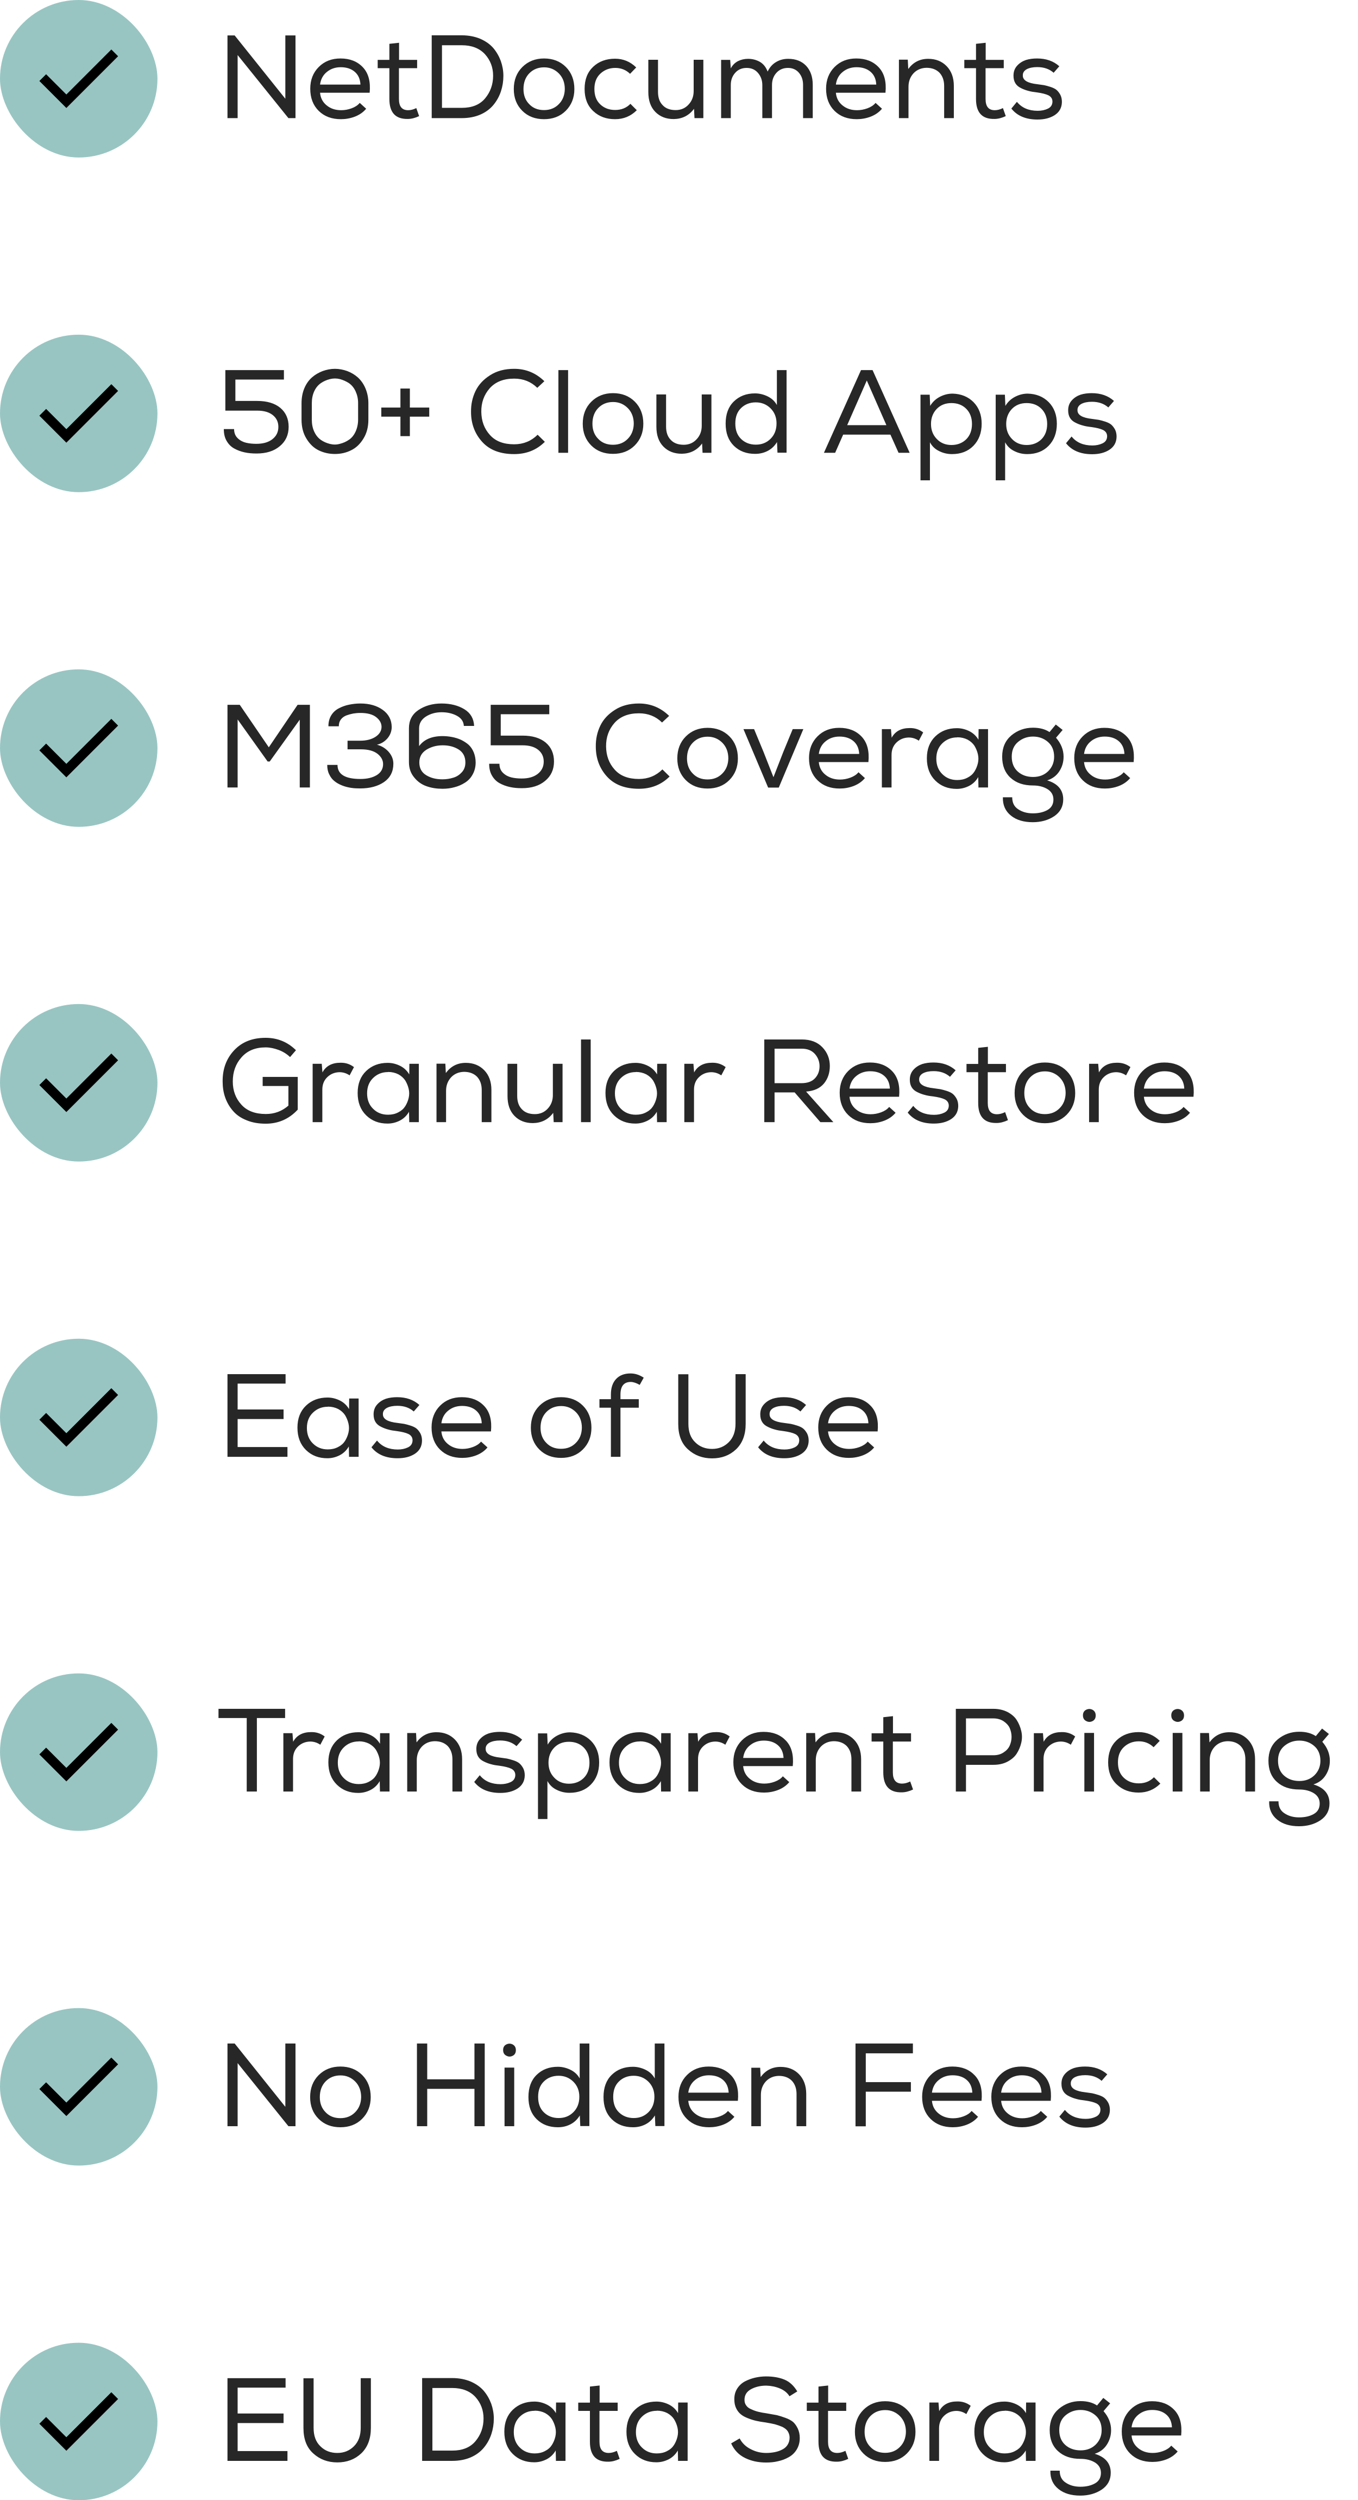 <svg width="276" height="508" viewBox="0 0 276 508" fill="none" xmlns="http://www.w3.org/2000/svg">
<rect width="32" height="32" rx="16" fill="#98C5C2"/>
<path d="M13.486 19.2L22.629 10.057L24 11.428L13.486 21.943L8 16.457L9.371 15.086L13.486 19.2Z" fill="black"/>
<path d="M46.232 7.2H47.696L57.992 20.064V7.2H60.056V24H58.616L48.296 11.184V24H46.232V7.2ZM74.432 22.104H74.408C73.832 22.8 73.064 23.328 72.152 23.688C71.216 24.048 70.256 24.216 69.296 24.216C67.424 24.216 65.936 23.664 64.784 22.536C63.632 21.408 63.056 19.896 63.056 18.024C63.056 16.248 63.632 14.76 64.784 13.608C65.936 12.456 67.4 11.88 69.2 11.88C71.12 11.88 72.632 12.48 73.76 13.68C74.888 14.88 75.344 16.584 75.128 18.84H65.048C65.144 19.92 65.6 20.784 66.416 21.432C67.208 22.08 68.192 22.392 69.344 22.392C70.04 22.392 70.736 22.272 71.456 22.008C72.176 21.744 72.728 21.384 73.112 20.904L74.432 22.104ZM73.256 17.184V17.208C73.208 16.08 72.824 15.216 72.104 14.592C71.384 13.968 70.424 13.656 69.248 13.656C68.168 13.656 67.232 13.968 66.464 14.592C65.672 15.216 65.192 16.08 65.048 17.184H73.256ZM81.105 8.688V12.168H84.777V13.848H81.081V20.112C81.081 21.648 81.705 22.392 82.953 22.392C83.481 22.392 84.033 22.248 84.609 21.96L85.185 23.592C84.369 23.976 83.601 24.168 82.881 24.168C80.385 24.216 79.137 22.872 79.137 20.112V13.848H76.761V12.168H79.137V8.904L81.105 8.688ZM87.74 7.2V7.176H93.86C95.228 7.176 96.476 7.416 97.58 7.872C98.684 8.352 99.572 8.976 100.244 9.744C100.916 10.536 101.42 11.424 101.78 12.384C102.116 13.344 102.308 14.352 102.308 15.408C102.308 16.512 102.14 17.568 101.804 18.576C101.468 19.584 100.964 20.496 100.292 21.312C99.62 22.128 98.732 22.8 97.628 23.28C96.524 23.76 95.252 24 93.86 24H87.74V7.2ZM93.86 21.912C95.924 21.912 97.508 21.288 98.588 19.992C99.668 18.696 100.22 17.16 100.22 15.384C100.22 13.704 99.668 12.24 98.564 11.016C97.46 9.816 95.876 9.192 93.86 9.192H89.828V21.912H93.86ZM104.423 18.096C104.423 16.272 104.999 14.784 106.151 13.632C107.303 12.48 108.791 11.88 110.567 11.88C112.367 11.88 113.855 12.456 115.007 13.608C116.159 14.76 116.735 16.272 116.735 18.096C116.735 19.896 116.135 21.36 114.983 22.512C113.831 23.664 112.343 24.216 110.567 24.216C108.791 24.216 107.303 23.664 106.151 22.512C104.999 21.36 104.423 19.896 104.423 18.096ZM114.791 18.096C114.791 16.8 114.383 15.744 113.591 14.928C112.775 14.112 111.791 13.68 110.591 13.68C109.367 13.68 108.359 14.088 107.567 14.904C106.775 15.72 106.391 16.8 106.391 18.096C106.391 19.344 106.775 20.376 107.567 21.168C108.335 21.984 109.343 22.368 110.567 22.368C111.767 22.368 112.775 21.984 113.567 21.168C114.359 20.376 114.767 19.344 114.791 18.096ZM129.446 22.416L129.422 22.392C128.198 23.616 126.734 24.216 125.006 24.216C123.23 24.216 121.766 23.688 120.59 22.584C119.39 21.48 118.814 19.992 118.814 18.072C118.814 16.152 119.39 14.664 120.566 13.56C121.718 12.48 123.206 11.928 125.006 11.928C126.662 11.928 128.102 12.528 129.302 13.704L128.054 15C127.238 14.208 126.23 13.8 125.054 13.8C123.83 13.8 122.822 14.208 122.006 14.976C121.19 15.744 120.806 16.776 120.806 18.072C120.806 19.416 121.19 20.448 122.006 21.216C122.822 21.984 123.83 22.344 125.03 22.344C126.278 22.344 127.31 21.936 128.126 21.096L129.446 22.416ZM141.125 24H141.149L141.053 22.104C140.045 23.472 138.653 24.168 136.925 24.192C135.389 24.192 134.141 23.712 133.181 22.728C132.221 21.744 131.765 20.4 131.765 18.696V12.144H133.733V18.672C133.733 19.824 134.045 20.736 134.693 21.384C135.317 22.056 136.205 22.368 137.333 22.368C138.389 22.368 139.277 21.984 139.949 21.24C140.621 20.52 140.981 19.608 140.981 18.504V12.144H142.949V24H141.125ZM146.558 12.144L146.582 12.168H148.406L148.526 13.896C148.862 13.248 149.342 12.768 149.966 12.432C150.59 12.12 151.286 11.952 152.03 11.952C152.918 11.952 153.734 12.168 154.454 12.576C155.174 13.008 155.678 13.656 156.014 14.544C156.422 13.68 156.998 13.032 157.742 12.6C158.462 12.168 159.278 11.952 160.19 11.952C161.726 11.952 162.95 12.432 163.838 13.368C164.726 14.328 165.182 15.6 165.182 17.232V24H163.214V17.232C163.214 16.248 162.926 15.432 162.374 14.784C161.822 14.136 161.078 13.8 160.142 13.8C159.182 13.8 158.39 14.136 157.79 14.808C157.19 15.48 156.902 16.296 156.902 17.28V24H154.934V17.28C154.934 16.296 154.622 15.48 154.046 14.808C153.47 14.136 152.702 13.8 151.742 13.8C150.782 13.8 149.99 14.136 149.414 14.808C148.814 15.48 148.526 16.296 148.526 17.28V24H146.558V12.144ZM179.268 22.104H179.244C178.668 22.8 177.9 23.328 176.988 23.688C176.052 24.048 175.092 24.216 174.132 24.216C172.26 24.216 170.772 23.664 169.62 22.536C168.468 21.408 167.892 19.896 167.892 18.024C167.892 16.248 168.468 14.76 169.62 13.608C170.772 12.456 172.236 11.88 174.036 11.88C175.956 11.88 177.468 12.48 178.596 13.68C179.724 14.88 180.18 16.584 179.964 18.84H169.884C169.98 19.92 170.436 20.784 171.252 21.432C172.044 22.08 173.028 22.392 174.18 22.392C174.876 22.392 175.572 22.272 176.292 22.008C177.012 21.744 177.564 21.384 177.948 20.904L179.268 22.104ZM178.092 17.184V17.208C178.044 16.08 177.66 15.216 176.94 14.592C176.22 13.968 175.26 13.656 174.084 13.656C173.004 13.656 172.068 13.968 171.3 14.592C170.508 15.216 170.028 16.08 169.884 17.184H178.092ZM182.698 12.144V12.12H184.498L184.594 14.016C185.602 12.648 186.946 11.952 188.65 11.952C190.186 11.952 191.434 12.456 192.394 13.44C193.354 14.424 193.858 15.768 193.858 17.448V24H191.89V17.472C191.89 16.32 191.554 15.432 190.93 14.76C190.282 14.112 189.394 13.776 188.29 13.776C187.21 13.8 186.322 14.184 185.65 14.904C184.978 15.648 184.642 16.56 184.642 17.64V24H182.698V12.144ZM200.331 8.688V12.168H204.003V13.848H200.307V20.112C200.307 21.648 200.931 22.392 202.179 22.392C202.707 22.392 203.259 22.248 203.835 21.96L204.411 23.592C203.595 23.976 202.827 24.168 202.107 24.168C199.611 24.216 198.363 22.872 198.363 20.112V13.848H195.987V12.168H198.363V8.904L200.331 8.688ZM214.166 14.76L214.142 14.784C213.278 14.016 212.174 13.632 210.806 13.632C209.942 13.632 209.222 13.776 208.67 14.064C208.118 14.376 207.854 14.808 207.878 15.36C207.878 16.32 208.862 16.896 210.83 17.112C211.382 17.184 211.838 17.256 212.198 17.304C212.558 17.376 212.99 17.496 213.518 17.664C214.022 17.832 214.43 18.024 214.718 18.264C215.006 18.504 215.27 18.84 215.51 19.272C215.726 19.704 215.822 20.184 215.822 20.736C215.798 21.888 215.318 22.752 214.382 23.376C213.422 24 212.246 24.288 210.854 24.288C208.502 24.288 206.726 23.544 205.55 22.056L206.678 20.688C207.662 21.912 209.078 22.512 210.902 22.512C211.67 22.512 212.366 22.368 212.966 22.08C213.566 21.792 213.878 21.336 213.902 20.664C213.902 20.088 213.638 19.656 213.086 19.368C212.534 19.104 211.742 18.912 210.71 18.768C210.038 18.696 209.462 18.6 208.982 18.456C208.502 18.336 207.998 18.144 207.518 17.904C207.014 17.664 206.63 17.352 206.366 16.92C206.102 16.488 205.982 15.984 205.982 15.36C205.982 14.568 206.222 13.896 206.726 13.344C207.206 12.816 207.806 12.432 208.502 12.192C209.198 11.976 209.966 11.88 210.782 11.88C212.606 11.88 214.118 12.408 215.294 13.464L214.166 14.76Z" fill="#272727"/>
<rect y="68" width="32" height="32" rx="16" fill="#98C5C2"/>
<path d="M13.486 87.2L22.629 78.057L24 79.428L13.486 89.943L8 84.457L9.371 83.086L13.486 87.2Z" fill="black"/>
<path d="M52.28 81.464C54.296 81.464 55.856 81.944 56.984 82.88C58.088 83.816 58.664 85.088 58.664 86.72C58.664 88.352 58.064 89.672 56.864 90.656C55.664 91.664 54.104 92.144 52.136 92.144C51.248 92.144 50.432 92.072 49.688 91.904C48.92 91.736 48.224 91.472 47.576 91.112C46.928 90.752 46.424 90.224 46.04 89.552C45.656 88.88 45.488 88.088 45.488 87.176H47.576C47.576 87.944 47.816 88.568 48.32 89.048C48.824 89.528 49.4 89.816 50.024 89.96C50.648 90.104 51.32 90.176 52.088 90.176C53.432 90.176 54.512 89.888 55.328 89.264C56.144 88.64 56.576 87.8 56.576 86.744C56.576 85.736 56.192 84.944 55.448 84.344C54.704 83.744 53.648 83.432 52.28 83.432H45.8V75.2H57.704V77.12H47.84V81.464H52.28ZM61.285 81.92C61.285 80.816 61.477 79.784 61.861 78.872C62.245 77.96 62.773 77.24 63.397 76.688C64.021 76.136 64.765 75.704 65.581 75.392C66.397 75.104 67.213 74.936 68.077 74.936C68.917 74.936 69.757 75.104 70.573 75.392C71.389 75.704 72.109 76.136 72.733 76.688C73.357 77.264 73.885 77.984 74.269 78.896C74.653 79.808 74.869 80.816 74.869 81.92V85.28C74.869 86.768 74.533 88.04 73.861 89.12C73.189 90.224 72.349 91.016 71.341 91.496C70.333 92 69.229 92.24 68.077 92.24C66.901 92.24 65.821 92 64.813 91.52C63.805 91.04 62.965 90.248 62.293 89.144C61.621 88.064 61.285 86.768 61.285 85.28V81.92ZM63.373 85.28C63.373 86.192 63.541 87.008 63.877 87.728C64.213 88.448 64.669 89 65.221 89.384C65.773 89.768 66.397 90.032 67.069 90.2C67.741 90.368 68.413 90.368 69.085 90.176C69.757 90.008 70.357 89.744 70.909 89.36C71.461 89 71.917 88.448 72.253 87.728C72.589 87.008 72.781 86.168 72.781 85.256V81.896C72.781 80.984 72.589 80.192 72.253 79.472C71.917 78.752 71.461 78.224 70.909 77.84C70.357 77.48 69.757 77.216 69.085 77.024C68.413 76.856 67.741 76.856 67.069 77.024C66.397 77.192 65.773 77.456 65.221 77.84C64.669 78.224 64.213 78.752 63.877 79.472C63.541 80.192 63.373 81.008 63.373 81.92V85.28ZM77.495 82.808H81.383V78.944H83.303V82.808H87.239V84.656H83.303V88.616H81.383V84.656H77.495V82.808ZM110.732 89.768C109.052 91.448 106.964 92.264 104.492 92.264C101.684 92.264 99.524 91.448 98.012 89.792C96.5 88.136 95.732 86.096 95.732 83.696C95.708 82.16 96.02 80.744 96.644 79.448C97.268 78.152 98.252 77.096 99.62 76.232C100.964 75.368 102.596 74.936 104.492 74.936C106.868 74.936 108.908 75.776 110.636 77.456L109.196 78.8C107.924 77.552 106.364 76.928 104.492 76.928C102.332 76.928 100.676 77.6 99.524 78.896C98.372 80.216 97.796 81.8 97.82 83.672C97.844 85.544 98.42 87.104 99.572 88.376C100.7 89.648 102.332 90.272 104.492 90.272C106.364 90.272 107.972 89.624 109.268 88.328L110.732 89.768ZM115.459 75.2V92H113.491V75.2H115.459ZM118.438 86.096C118.438 84.272 119.014 82.784 120.166 81.632C121.318 80.48 122.806 79.88 124.582 79.88C126.382 79.88 127.87 80.456 129.022 81.608C130.174 82.76 130.75 84.272 130.75 86.096C130.75 87.896 130.15 89.36 128.998 90.512C127.846 91.664 126.358 92.216 124.582 92.216C122.806 92.216 121.318 91.664 120.166 90.512C119.014 89.36 118.438 87.896 118.438 86.096ZM128.806 86.096C128.806 84.8 128.398 83.744 127.606 82.928C126.79 82.112 125.806 81.68 124.606 81.68C123.382 81.68 122.374 82.088 121.582 82.904C120.79 83.72 120.406 84.8 120.406 86.096C120.406 87.344 120.79 88.376 121.582 89.168C122.35 89.984 123.358 90.368 124.582 90.368C125.782 90.368 126.79 89.984 127.582 89.168C128.374 88.376 128.782 87.344 128.806 86.096ZM142.765 92H142.789L142.693 90.104C141.685 91.472 140.293 92.168 138.565 92.192C137.029 92.192 135.781 91.712 134.821 90.728C133.861 89.744 133.405 88.4 133.405 86.696V80.144H135.373V86.672C135.373 87.824 135.685 88.736 136.333 89.384C136.957 90.056 137.845 90.368 138.973 90.368C140.029 90.368 140.917 89.984 141.589 89.24C142.261 88.52 142.621 87.608 142.621 86.504V80.144H144.589V92H142.765ZM159.838 75.2L159.862 75.176V91.976H158.014L157.918 89.816C157.438 90.608 156.814 91.208 156.022 91.616C155.23 92.024 154.39 92.216 153.478 92.216C151.726 92.216 150.286 91.688 149.158 90.584C148.03 89.48 147.478 87.992 147.478 86.072C147.478 84.152 148.03 82.64 149.158 81.56C150.262 80.48 151.702 79.928 153.454 79.928C154.342 79.928 155.206 80.144 156.046 80.552C156.862 80.96 157.486 81.536 157.894 82.304V75.2H159.838ZM153.598 81.752H153.622C152.422 81.752 151.414 82.136 150.622 82.904C149.83 83.672 149.446 84.704 149.446 86.048C149.446 87.392 149.83 88.424 150.622 89.192C151.414 89.96 152.422 90.344 153.622 90.344C154.822 90.344 155.806 89.96 156.622 89.144C157.414 88.352 157.822 87.32 157.822 86.024C157.822 84.776 157.414 83.768 156.598 82.952C155.782 82.16 154.798 81.752 153.598 81.752ZM174.991 75.2H177.343L184.879 92H182.623L180.967 88.304H171.367L169.735 92H167.455L174.991 75.2ZM180.151 86.384L176.167 77.312L172.183 86.384H180.151ZM187.081 97.592V80.192H188.953L189.049 82.472C189.505 81.704 190.153 81.08 190.969 80.648C191.785 80.216 192.649 79.976 193.609 79.976C195.337 80.024 196.753 80.6 197.857 81.704C198.961 82.832 199.513 84.296 199.513 86.096C199.513 87.968 198.937 89.456 197.833 90.584C196.729 91.712 195.265 92.264 193.489 92.264C192.577 92.264 191.713 92.072 190.897 91.664C190.081 91.28 189.433 90.68 189.001 89.864V97.592H187.081ZM193.369 90.416C194.569 90.416 195.577 90.032 196.369 89.264C197.137 88.496 197.545 87.464 197.545 86.144C197.545 84.848 197.137 83.816 196.369 83.048C195.601 82.28 194.593 81.896 193.369 81.896C192.121 81.896 191.137 82.304 190.369 83.096C189.601 83.912 189.217 84.92 189.217 86.144C189.217 87.368 189.601 88.376 190.393 89.192C191.161 90.008 192.169 90.416 193.369 90.416ZM202.363 97.592V80.192H204.235L204.331 82.472C204.787 81.704 205.435 81.08 206.251 80.648C207.067 80.216 207.931 79.976 208.891 79.976C210.619 80.024 212.035 80.6 213.139 81.704C214.243 82.832 214.795 84.296 214.795 86.096C214.795 87.968 214.219 89.456 213.115 90.584C212.011 91.712 210.547 92.264 208.771 92.264C207.859 92.264 206.995 92.072 206.179 91.664C205.363 91.28 204.715 90.68 204.283 89.864V97.592H202.363ZM208.651 90.416C209.851 90.416 210.859 90.032 211.651 89.264C212.419 88.496 212.827 87.464 212.827 86.144C212.827 84.848 212.419 83.816 211.651 83.048C210.883 82.28 209.875 81.896 208.651 81.896C207.403 81.896 206.419 82.304 205.651 83.096C204.883 83.912 204.499 84.92 204.499 86.144C204.499 87.368 204.883 88.376 205.675 89.192C206.443 90.008 207.451 90.416 208.651 90.416ZM225.276 82.76L225.252 82.784C224.388 82.016 223.284 81.632 221.916 81.632C221.052 81.632 220.332 81.776 219.78 82.064C219.228 82.376 218.964 82.808 218.988 83.36C218.988 84.32 219.972 84.896 221.94 85.112C222.492 85.184 222.948 85.256 223.308 85.304C223.668 85.376 224.1 85.496 224.628 85.664C225.132 85.832 225.54 86.024 225.828 86.264C226.116 86.504 226.38 86.84 226.62 87.272C226.836 87.704 226.932 88.184 226.932 88.736C226.908 89.888 226.428 90.752 225.492 91.376C224.532 92 223.356 92.288 221.964 92.288C219.612 92.288 217.836 91.544 216.66 90.056L217.788 88.688C218.772 89.912 220.188 90.512 222.012 90.512C222.78 90.512 223.476 90.368 224.076 90.08C224.676 89.792 224.988 89.336 225.012 88.664C225.012 88.088 224.748 87.656 224.196 87.368C223.644 87.104 222.852 86.912 221.82 86.768C221.148 86.696 220.572 86.6 220.092 86.456C219.612 86.336 219.108 86.144 218.628 85.904C218.124 85.664 217.74 85.352 217.476 84.92C217.212 84.488 217.092 83.984 217.092 83.36C217.092 82.568 217.332 81.896 217.836 81.344C218.316 80.816 218.916 80.432 219.612 80.192C220.308 79.976 221.076 79.88 221.892 79.88C223.716 79.88 225.228 80.408 226.404 81.464L225.276 82.76Z" fill="#272727"/>
<rect y="136" width="32" height="32" rx="16" fill="#98C5C2"/>
<path d="M13.486 155.2L22.629 146.057L24 147.429L13.486 157.943L8 152.457L9.371 151.086L13.486 155.2Z" fill="black"/>
<path d="M60.92 146.224L54.824 154.72H54.392L48.296 146.176V160H46.232V143.2H48.728L54.632 151.84L60.488 143.2H62.984V160H60.92V146.224ZM66.795 147.568L66.747 147.544C66.747 146.704 66.939 145.96 67.323 145.336C67.707 144.712 68.235 144.232 68.907 143.896C69.555 143.56 70.227 143.32 70.947 143.176C71.667 143.032 72.411 142.936 73.227 142.936C75.075 142.936 76.587 143.368 77.787 144.232C78.987 145.096 79.587 146.248 79.611 147.688C79.611 148.552 79.323 149.32 78.771 149.992C78.195 150.664 77.475 151.12 76.611 151.312C77.547 151.552 78.339 152.032 78.987 152.752C79.611 153.472 79.947 154.264 79.947 155.176C79.947 156.784 79.299 158.032 78.051 158.896C76.779 159.76 75.171 160.192 73.203 160.192C72.555 160.192 71.931 160.168 71.331 160.072C70.731 159.976 70.131 159.832 69.531 159.592C68.931 159.352 68.403 159.064 67.971 158.704C67.539 158.368 67.179 157.912 66.915 157.336C66.627 156.784 66.507 156.136 66.507 155.416H68.595C68.595 157.336 70.155 158.272 73.251 158.272C74.619 158.272 75.723 158.008 76.587 157.48C77.427 156.952 77.859 156.208 77.859 155.248C77.859 154.456 77.475 153.76 76.731 153.16C75.963 152.56 74.835 152.248 73.347 152.248H70.635V150.496H73.203C74.475 150.496 75.507 150.232 76.323 149.704C77.115 149.176 77.523 148.528 77.547 147.712C77.547 146.944 77.187 146.296 76.467 145.72C75.747 145.144 74.667 144.856 73.251 144.856C72.723 144.856 72.243 144.904 71.787 144.976C71.307 145.072 70.851 145.192 70.395 145.36C69.915 145.552 69.555 145.816 69.267 146.2C68.979 146.584 68.859 147.04 68.859 147.568H66.795ZM85.177 151.6C86.16 150.256 87.745 149.56 89.953 149.56C90.624 149.56 91.272 149.632 91.897 149.752C92.52 149.872 93.144 150.064 93.721 150.328C94.296 150.616 94.825 150.952 95.257 151.336C95.689 151.744 96.025 152.248 96.288 152.872C96.528 153.496 96.672 154.168 96.672 154.912C96.672 155.824 96.457 156.64 96.073 157.336C95.689 158.056 95.16 158.608 94.513 159.016C93.841 159.448 93.121 159.76 92.353 159.952C91.585 160.168 90.769 160.264 89.928 160.264C88.752 160.264 87.672 160.096 86.665 159.736C85.656 159.376 84.817 158.776 84.144 157.912C83.448 157.072 83.112 156.04 83.112 154.84V147.976C83.112 146.368 83.76 145.12 85.056 144.256C86.353 143.392 87.912 142.936 89.737 142.936C91.585 142.936 93.144 143.344 94.392 144.112C95.641 144.88 96.288 146.008 96.361 147.496H94.272C94.225 146.632 93.769 145.936 92.904 145.456C92.04 144.976 90.984 144.712 89.76 144.712C88.513 144.712 87.457 145.024 86.544 145.6C85.632 146.2 85.177 146.992 85.177 148V151.6ZM89.928 158.344C90.721 158.344 91.465 158.224 92.136 158.008C92.808 157.816 93.385 157.432 93.865 156.904C94.344 156.376 94.585 155.728 94.585 154.912C94.585 153.76 94.129 152.872 93.24 152.296C92.329 151.72 91.249 151.432 89.977 151.432C88.704 151.432 87.6 151.744 86.641 152.344C85.68 152.968 85.225 153.808 85.225 154.912C85.225 156.064 85.68 156.928 86.617 157.504C87.552 158.08 88.656 158.344 89.928 158.344ZM106.21 149.464C108.226 149.464 109.786 149.944 110.914 150.88C112.018 151.816 112.594 153.088 112.594 154.72C112.594 156.352 111.994 157.672 110.794 158.656C109.594 159.664 108.034 160.144 106.066 160.144C105.178 160.144 104.362 160.072 103.618 159.904C102.85 159.736 102.154 159.472 101.506 159.112C100.858 158.752 100.354 158.224 99.97 157.552C99.586 156.88 99.418 156.088 99.418 155.176H101.506C101.506 155.944 101.746 156.568 102.25 157.048C102.754 157.528 103.33 157.816 103.954 157.96C104.578 158.104 105.25 158.176 106.018 158.176C107.362 158.176 108.442 157.888 109.258 157.264C110.074 156.64 110.506 155.8 110.506 154.744C110.506 153.736 110.122 152.944 109.378 152.344C108.634 151.744 107.578 151.432 106.21 151.432H99.73V143.2H111.634V145.12H101.77V149.464H106.21ZM136.091 157.768C134.411 159.448 132.323 160.264 129.851 160.264C127.043 160.264 124.883 159.448 123.371 157.792C121.859 156.136 121.091 154.096 121.091 151.696C121.067 150.16 121.379 148.744 122.003 147.448C122.627 146.152 123.611 145.096 124.979 144.232C126.323 143.368 127.955 142.936 129.851 142.936C132.227 142.936 134.267 143.776 135.995 145.456L134.555 146.8C133.283 145.552 131.723 144.928 129.851 144.928C127.691 144.928 126.035 145.6 124.883 146.896C123.731 148.216 123.155 149.8 123.179 151.672C123.203 153.544 123.779 155.104 124.931 156.376C126.059 157.648 127.691 158.272 129.851 158.272C131.723 158.272 133.331 157.624 134.627 156.328L136.091 157.768ZM137.657 154.096C137.657 152.272 138.233 150.784 139.385 149.632C140.537 148.48 142.025 147.88 143.801 147.88C145.601 147.88 147.089 148.456 148.241 149.608C149.393 150.76 149.969 152.272 149.969 154.096C149.969 155.896 149.369 157.36 148.217 158.512C147.065 159.664 145.577 160.216 143.801 160.216C142.025 160.216 140.537 159.664 139.385 158.512C138.233 157.36 137.657 155.896 137.657 154.096ZM148.025 154.096C148.025 152.8 147.617 151.744 146.825 150.928C146.009 150.112 145.025 149.68 143.825 149.68C142.601 149.68 141.593 150.088 140.801 150.904C140.009 151.72 139.625 152.8 139.625 154.096C139.625 155.344 140.009 156.376 140.801 157.168C141.569 157.984 142.577 158.368 143.801 158.368C145.001 158.368 146.009 157.984 146.801 157.168C147.593 156.376 148.001 155.344 148.025 154.096ZM151.101 148.144H153.261L155.181 152.776L157.197 157.912L159.189 152.8L161.109 148.144H163.269L158.277 160.024H156.117L151.101 148.144ZM175.799 158.104H175.775C175.199 158.8 174.431 159.328 173.519 159.688C172.583 160.048 171.623 160.216 170.663 160.216C168.791 160.216 167.303 159.664 166.151 158.536C164.999 157.408 164.423 155.896 164.423 154.024C164.423 152.248 164.999 150.76 166.151 149.608C167.303 148.456 168.767 147.88 170.567 147.88C172.487 147.88 173.999 148.48 175.127 149.68C176.255 150.88 176.711 152.584 176.495 154.84H166.415C166.511 155.92 166.967 156.784 167.783 157.432C168.575 158.08 169.559 158.392 170.711 158.392C171.407 158.392 172.103 158.272 172.823 158.008C173.543 157.744 174.095 157.384 174.479 156.904L175.799 158.104ZM174.623 153.184V153.208C174.575 152.08 174.191 151.216 173.471 150.592C172.751 149.968 171.791 149.656 170.615 149.656C169.535 149.656 168.599 149.968 167.831 150.592C167.039 151.216 166.559 152.08 166.415 153.184H174.623ZM181.054 148.144L181.078 148.12L181.222 149.896C181.918 148.6 183.142 147.928 184.87 147.928C185.902 147.904 186.814 148.192 187.63 148.816L186.742 150.496C186.118 150.064 185.422 149.848 184.678 149.848C183.694 149.872 182.878 150.208 182.206 150.856C181.534 151.504 181.198 152.344 181.198 153.4V160H179.23V148.144H181.054ZM198.912 160L198.864 160.048L198.816 157.888C198.36 158.68 197.736 159.28 196.944 159.688C196.128 160.096 195.312 160.288 194.448 160.288C192.696 160.288 191.256 159.736 190.104 158.608C188.952 157.48 188.376 155.968 188.376 154.072C188.376 152.2 188.952 150.712 190.104 149.608C191.256 148.504 192.72 147.952 194.472 147.952C195.384 147.952 196.224 148.168 197.04 148.576C197.832 148.984 198.432 149.56 198.864 150.304L198.888 148.144H200.808V160H198.912ZM194.568 149.8L194.544 149.824C193.344 149.824 192.336 150.232 191.52 151.024C190.704 151.816 190.296 152.848 190.296 154.144C190.296 155.44 190.704 156.496 191.52 157.288C192.336 158.104 193.344 158.488 194.544 158.488C195.312 158.488 196.008 158.344 196.632 158.008C197.256 157.696 197.712 157.288 198.048 156.76C198.36 156.256 198.6 155.704 198.744 155.08C198.888 154.456 198.888 153.856 198.744 153.232C198.6 152.608 198.36 152.056 198.048 151.528C197.712 151.024 197.256 150.616 196.656 150.28C196.032 149.968 195.336 149.8 194.568 149.8ZM205.722 161.992C205.722 163.072 206.106 163.888 206.922 164.416C207.738 164.968 208.722 165.256 209.922 165.256C211.074 165.256 212.058 165.04 212.874 164.584C213.69 164.128 214.098 163.408 214.098 162.448C214.098 161.536 213.69 160.84 212.898 160.336C212.106 159.856 211.122 159.592 209.946 159.592C208.05 159.592 206.538 159.088 205.386 158.032C204.234 157 203.682 155.56 203.682 153.736C203.682 151.912 204.306 150.472 205.554 149.416C206.802 148.384 208.266 147.856 209.946 147.856C211.338 147.856 212.442 148.168 213.306 148.744L214.578 147.208L215.97 148.312L214.626 149.896C215.634 151.048 216.162 152.344 216.162 153.736C216.162 154.84 215.874 155.824 215.298 156.712C214.722 157.6 213.906 158.224 212.826 158.56C214.986 159.208 216.09 160.504 216.09 162.424C216.09 163.888 215.466 165.016 214.266 165.832C213.042 166.648 211.578 167.056 209.898 167.056C208.074 167.056 206.586 166.624 205.458 165.712C204.33 164.8 203.778 163.576 203.826 161.992H205.722ZM205.626 153.736C205.626 155.056 206.058 156.064 206.874 156.784C207.69 157.504 208.722 157.864 209.97 157.864C211.218 157.864 212.226 157.48 213.042 156.688C213.834 155.896 214.242 154.912 214.242 153.76C214.242 152.464 213.81 151.456 212.97 150.736C212.13 150.016 211.122 149.656 209.946 149.656C208.794 149.656 207.786 150.016 206.922 150.736C206.058 151.456 205.626 152.44 205.626 153.736ZM229.705 158.104H229.681C229.105 158.8 228.337 159.328 227.425 159.688C226.489 160.048 225.529 160.216 224.569 160.216C222.697 160.216 221.209 159.664 220.057 158.536C218.905 157.408 218.329 155.896 218.329 154.024C218.329 152.248 218.905 150.76 220.057 149.608C221.209 148.456 222.673 147.88 224.473 147.88C226.393 147.88 227.905 148.48 229.033 149.68C230.161 150.88 230.617 152.584 230.401 154.84H220.321C220.417 155.92 220.873 156.784 221.689 157.432C222.481 158.08 223.465 158.392 224.617 158.392C225.313 158.392 226.009 158.272 226.729 158.008C227.449 157.744 228.001 157.384 228.385 156.904L229.705 158.104ZM228.529 153.184V153.208C228.481 152.08 228.097 151.216 227.377 150.592C226.657 149.968 225.697 149.656 224.521 149.656C223.441 149.656 222.505 149.968 221.737 150.592C220.945 151.216 220.465 152.08 220.321 153.184H228.529Z" fill="#272727"/>
<rect y="204" width="32" height="32" rx="16" fill="#98C5C2"/>
<path d="M13.486 223.2L22.629 214.057L24 215.429L13.486 225.943L8 220.457L9.371 219.086L13.486 223.2Z" fill="black"/>
<path d="M60.152 213.384L58.952 214.776C58.304 214.152 57.536 213.672 56.648 213.336C55.736 213 54.848 212.808 53.984 212.808C51.896 212.808 50.264 213.48 49.088 214.824C47.888 216.168 47.312 217.8 47.312 219.744C47.312 221.592 47.888 223.152 49.04 224.424C50.192 225.72 51.872 226.344 54.032 226.344C55.76 226.344 57.296 225.792 58.616 224.64V220.656H53.384V218.808H60.512V225.456C58.736 227.376 56.552 228.312 54.008 228.312C52.568 228.312 51.272 228.096 50.12 227.616C48.968 227.16 48.056 226.536 47.36 225.72C46.664 224.928 46.136 224.016 45.776 223.008C45.416 222 45.248 220.896 45.248 219.744C45.224 217.176 46.016 215.064 47.6 213.384C49.184 211.704 51.296 210.864 53.984 210.864C56.384 210.864 58.448 211.704 60.152 213.384ZM65.366 216.144L65.39 216.12L65.534 217.896C66.23 216.6 67.454 215.928 69.182 215.928C70.214 215.904 71.126 216.192 71.942 216.816L71.054 218.496C70.43 218.064 69.734 217.848 68.99 217.848C68.006 217.872 67.19 218.208 66.518 218.856C65.846 219.504 65.51 220.344 65.51 221.4V228H63.542V216.144H65.366ZM83.225 228L83.177 228.048L83.129 225.888C82.673 226.68 82.049 227.28 81.257 227.688C80.441 228.096 79.625 228.288 78.761 228.288C77.009 228.288 75.569 227.736 74.417 226.608C73.265 225.48 72.689 223.968 72.689 222.072C72.689 220.2 73.265 218.712 74.417 217.608C75.569 216.504 77.033 215.952 78.785 215.952C79.697 215.952 80.537 216.168 81.353 216.576C82.145 216.984 82.745 217.56 83.177 218.304L83.201 216.144H85.121V228H83.225ZM78.881 217.8L78.857 217.824C77.657 217.824 76.649 218.232 75.833 219.024C75.017 219.816 74.609 220.848 74.609 222.144C74.609 223.44 75.017 224.496 75.833 225.288C76.649 226.104 77.657 226.488 78.857 226.488C79.625 226.488 80.321 226.344 80.945 226.008C81.569 225.696 82.025 225.288 82.361 224.76C82.673 224.256 82.913 223.704 83.057 223.08C83.201 222.456 83.201 221.856 83.057 221.232C82.913 220.608 82.673 220.056 82.361 219.528C82.025 219.024 81.569 218.616 80.969 218.28C80.345 217.968 79.649 217.8 78.881 217.8ZM88.714 216.144V216.12H90.514L90.61 218.016C91.618 216.648 92.962 215.952 94.666 215.952C96.202 215.952 97.45 216.456 98.41 217.44C99.37 218.424 99.874 219.768 99.874 221.448V228H97.906V221.472C97.906 220.32 97.57 219.432 96.946 218.76C96.298 218.112 95.41 217.776 94.306 217.776C93.226 217.8 92.338 218.184 91.666 218.904C90.994 219.648 90.658 220.56 90.658 221.64V228H88.714V216.144ZM112.508 228H112.532L112.436 226.104C111.428 227.472 110.036 228.168 108.308 228.192C106.772 228.192 105.524 227.712 104.564 226.728C103.604 225.744 103.148 224.4 103.148 222.696V216.144H105.116V222.672C105.116 223.824 105.428 224.736 106.076 225.384C106.7 226.056 107.588 226.368 108.716 226.368C109.772 226.368 110.66 225.984 111.332 225.24C112.004 224.52 112.364 223.608 112.364 222.504V216.144H114.332V228H112.508ZM120.053 211.2V228H118.085V211.2H120.053ZM133.592 228L133.544 228.048L133.496 225.888C133.04 226.68 132.416 227.28 131.624 227.688C130.808 228.096 129.992 228.288 129.128 228.288C127.376 228.288 125.936 227.736 124.784 226.608C123.632 225.48 123.056 223.968 123.056 222.072C123.056 220.2 123.632 218.712 124.784 217.608C125.936 216.504 127.4 215.952 129.152 215.952C130.064 215.952 130.904 216.168 131.72 216.576C132.512 216.984 133.112 217.56 133.544 218.304L133.568 216.144H135.488V228H133.592ZM129.248 217.8L129.224 217.824C128.024 217.824 127.016 218.232 126.2 219.024C125.384 219.816 124.976 220.848 124.976 222.144C124.976 223.44 125.384 224.496 126.2 225.288C127.016 226.104 128.024 226.488 129.224 226.488C129.992 226.488 130.688 226.344 131.312 226.008C131.936 225.696 132.392 225.288 132.728 224.76C133.04 224.256 133.28 223.704 133.424 223.08C133.568 222.456 133.568 221.856 133.424 221.232C133.28 220.608 133.04 220.056 132.728 219.528C132.392 219.024 131.936 218.616 131.336 218.28C130.712 217.968 130.016 217.8 129.248 217.8ZM140.905 216.144L140.929 216.12L141.073 217.896C141.769 216.6 142.993 215.928 144.721 215.928C145.753 215.904 146.665 216.192 147.481 216.816L146.593 218.496C145.969 218.064 145.273 217.848 144.529 217.848C143.545 217.872 142.729 218.208 142.057 218.856C141.385 219.504 141.049 220.344 141.049 221.4V228H139.081V216.144H140.905ZM166.734 228L161.502 221.952H157.422V228H155.334V211.2H162.966C164.742 211.2 166.134 211.728 167.142 212.784C168.15 213.84 168.654 215.112 168.654 216.576C168.654 217.968 168.27 219.144 167.478 220.128C166.662 221.112 165.462 221.664 163.83 221.784L169.374 228H166.734ZM162.87 220.08C164.07 220.08 164.982 219.768 165.606 219.12C166.23 218.472 166.566 217.632 166.566 216.624C166.566 215.712 166.254 214.872 165.63 214.152C164.982 213.432 164.094 213.072 162.966 213.072H157.422V220.08H162.87ZM182.034 226.104H182.01C181.434 226.8 180.666 227.328 179.754 227.688C178.818 228.048 177.858 228.216 176.898 228.216C175.026 228.216 173.538 227.664 172.386 226.536C171.234 225.408 170.658 223.896 170.658 222.024C170.658 220.248 171.234 218.76 172.386 217.608C173.538 216.456 175.002 215.88 176.802 215.88C178.722 215.88 180.234 216.48 181.362 217.68C182.49 218.88 182.946 220.584 182.73 222.84H172.65C172.746 223.92 173.202 224.784 174.018 225.432C174.81 226.08 175.794 226.392 176.946 226.392C177.642 226.392 178.338 226.272 179.058 226.008C179.778 225.744 180.33 225.384 180.714 224.904L182.034 226.104ZM180.858 221.184V221.208C180.81 220.08 180.426 219.216 179.706 218.592C178.986 217.968 178.026 217.656 176.85 217.656C175.77 217.656 174.834 217.968 174.066 218.592C173.274 219.216 172.794 220.08 172.65 221.184H180.858ZM193.096 218.76L193.072 218.784C192.208 218.016 191.104 217.632 189.736 217.632C188.872 217.632 188.152 217.776 187.6 218.064C187.048 218.376 186.784 218.808 186.808 219.36C186.808 220.32 187.792 220.896 189.76 221.112C190.312 221.184 190.768 221.256 191.128 221.304C191.488 221.376 191.92 221.496 192.448 221.664C192.952 221.832 193.36 222.024 193.648 222.264C193.936 222.504 194.2 222.84 194.44 223.272C194.656 223.704 194.752 224.184 194.752 224.736C194.728 225.888 194.248 226.752 193.312 227.376C192.352 228 191.176 228.288 189.784 228.288C187.432 228.288 185.656 227.544 184.48 226.056L185.608 224.688C186.592 225.912 188.008 226.512 189.832 226.512C190.6 226.512 191.296 226.368 191.896 226.08C192.496 225.792 192.808 225.336 192.832 224.664C192.832 224.088 192.568 223.656 192.016 223.368C191.464 223.104 190.672 222.912 189.64 222.768C188.968 222.696 188.392 222.6 187.912 222.456C187.432 222.336 186.928 222.144 186.448 221.904C185.944 221.664 185.56 221.352 185.296 220.92C185.032 220.488 184.912 219.984 184.912 219.36C184.912 218.568 185.152 217.896 185.656 217.344C186.136 216.816 186.736 216.432 187.432 216.192C188.128 215.976 188.896 215.88 189.712 215.88C191.536 215.88 193.048 216.408 194.224 217.464L193.096 218.76ZM200.777 212.688V216.168H204.449V217.848H200.753V224.112C200.753 225.648 201.377 226.392 202.625 226.392C203.153 226.392 203.705 226.248 204.281 225.96L204.857 227.592C204.041 227.976 203.273 228.168 202.553 228.168C200.057 228.216 198.809 226.872 198.809 224.112V217.848H196.433V216.168H198.809V212.904L200.777 212.688ZM206.212 222.096C206.212 220.272 206.788 218.784 207.94 217.632C209.092 216.48 210.58 215.88 212.356 215.88C214.156 215.88 215.644 216.456 216.796 217.608C217.948 218.76 218.524 220.272 218.524 222.096C218.524 223.896 217.924 225.36 216.772 226.512C215.62 227.664 214.132 228.216 212.356 228.216C210.58 228.216 209.092 227.664 207.94 226.512C206.788 225.36 206.212 223.896 206.212 222.096ZM216.58 222.096C216.58 220.8 216.172 219.744 215.38 218.928C214.564 218.112 213.58 217.68 212.38 217.68C211.156 217.68 210.148 218.088 209.356 218.904C208.564 219.72 208.18 220.8 208.18 222.096C208.18 223.344 208.564 224.376 209.356 225.168C210.124 225.984 211.132 226.368 212.356 226.368C213.556 226.368 214.564 225.984 215.356 225.168C216.148 224.376 216.556 223.344 216.58 222.096ZM223.171 216.144L223.195 216.12L223.339 217.896C224.035 216.6 225.259 215.928 226.987 215.928C228.019 215.904 228.931 216.192 229.747 216.816L228.859 218.496C228.235 218.064 227.539 217.848 226.795 217.848C225.811 217.872 224.995 218.208 224.323 218.856C223.651 219.504 223.315 220.344 223.315 221.4V228H221.347V216.144H223.171ZM241.87 226.104H241.846C241.27 226.8 240.502 227.328 239.59 227.688C238.654 228.048 237.694 228.216 236.734 228.216C234.862 228.216 233.374 227.664 232.222 226.536C231.07 225.408 230.494 223.896 230.494 222.024C230.494 220.248 231.07 218.76 232.222 217.608C233.374 216.456 234.838 215.88 236.638 215.88C238.558 215.88 240.07 216.48 241.198 217.68C242.326 218.88 242.782 220.584 242.566 222.84H232.486C232.582 223.92 233.038 224.784 233.854 225.432C234.646 226.08 235.63 226.392 236.782 226.392C237.478 226.392 238.174 226.272 238.894 226.008C239.614 225.744 240.166 225.384 240.55 224.904L241.87 226.104ZM240.694 221.184V221.208C240.646 220.08 240.262 219.216 239.542 218.592C238.822 217.968 237.862 217.656 236.686 217.656C235.605 217.656 234.67 217.968 233.902 218.592C233.11 219.216 232.63 220.08 232.486 221.184H240.694Z" fill="#272727"/>
<rect y="272" width="32" height="32" rx="16" fill="#98C5C2"/>
<path d="M13.486 291.2L22.629 282.057L24 283.429L13.486 293.943L8 288.457L9.371 287.086L13.486 291.2Z" fill="black"/>
<path d="M46.232 296V279.2H58.04V281.12H48.296V286.376H57.632V288.32H48.296V294.008H58.424V296H46.232ZM70.99 296L70.942 296.048L70.894 293.888C70.438 294.68 69.814 295.28 69.022 295.688C68.206 296.096 67.39 296.288 66.526 296.288C64.774 296.288 63.334 295.736 62.182 294.608C61.03 293.48 60.454 291.968 60.454 290.072C60.454 288.2 61.03 286.712 62.182 285.608C63.334 284.504 64.798 283.952 66.55 283.952C67.462 283.952 68.302 284.168 69.118 284.576C69.91 284.984 70.51 285.56 70.942 286.304L70.966 284.144H72.886V296H70.99ZM66.646 285.8L66.622 285.824C65.422 285.824 64.414 286.232 63.598 287.024C62.782 287.816 62.374 288.848 62.374 290.144C62.374 291.44 62.782 292.496 63.598 293.288C64.414 294.104 65.422 294.488 66.622 294.488C67.39 294.488 68.086 294.344 68.71 294.008C69.334 293.696 69.79 293.288 70.126 292.76C70.438 292.256 70.678 291.704 70.822 291.08C70.966 290.456 70.966 289.856 70.822 289.232C70.678 288.608 70.438 288.056 70.126 287.528C69.79 287.024 69.334 286.616 68.734 286.28C68.11 285.968 67.414 285.8 66.646 285.8ZM84.112 286.76L84.088 286.784C83.224 286.016 82.12 285.632 80.752 285.632C79.888 285.632 79.168 285.776 78.616 286.064C78.064 286.376 77.8 286.808 77.824 287.36C77.824 288.32 78.808 288.896 80.776 289.112C81.328 289.184 81.784 289.256 82.144 289.304C82.504 289.376 82.936 289.496 83.464 289.664C83.968 289.832 84.376 290.024 84.664 290.264C84.952 290.504 85.216 290.84 85.456 291.272C85.672 291.704 85.768 292.184 85.768 292.736C85.744 293.888 85.264 294.752 84.328 295.376C83.368 296 82.192 296.288 80.8 296.288C78.448 296.288 76.672 295.544 75.496 294.056L76.624 292.688C77.608 293.912 79.024 294.512 80.848 294.512C81.616 294.512 82.312 294.368 82.912 294.08C83.512 293.792 83.824 293.336 83.848 292.664C83.848 292.088 83.584 291.656 83.032 291.368C82.48 291.104 81.688 290.912 80.656 290.768C79.984 290.696 79.408 290.6 78.928 290.456C78.448 290.336 77.944 290.144 77.464 289.904C76.96 289.664 76.576 289.352 76.312 288.92C76.048 288.488 75.928 287.984 75.928 287.36C75.928 286.568 76.168 285.896 76.672 285.344C77.152 284.816 77.752 284.432 78.448 284.192C79.144 283.976 79.912 283.88 80.728 283.88C82.552 283.88 84.064 284.408 85.24 285.464L84.112 286.76ZM99.088 294.104H99.064C98.488 294.8 97.72 295.328 96.808 295.688C95.872 296.048 94.912 296.216 93.952 296.216C92.08 296.216 90.592 295.664 89.44 294.536C88.288 293.408 87.712 291.896 87.712 290.024C87.712 288.248 88.288 286.76 89.44 285.608C90.592 284.456 92.056 283.88 93.856 283.88C95.776 283.88 97.288 284.48 98.416 285.68C99.544 286.88 100 288.584 99.784 290.84H89.704C89.8 291.92 90.256 292.784 91.072 293.432C91.864 294.08 92.848 294.392 94 294.392C94.696 294.392 95.392 294.272 96.112 294.008C96.832 293.744 97.384 293.384 97.768 292.904L99.088 294.104ZM97.912 289.184V289.208C97.864 288.08 97.48 287.216 96.76 286.592C96.04 285.968 95.08 285.656 93.904 285.656C92.824 285.656 91.888 285.968 91.12 286.592C90.328 287.216 89.848 288.08 89.704 289.184H97.912ZM107.891 290.096C107.891 288.272 108.467 286.784 109.619 285.632C110.771 284.48 112.259 283.88 114.035 283.88C115.835 283.88 117.323 284.456 118.475 285.608C119.627 286.76 120.203 288.272 120.203 290.096C120.203 291.896 119.603 293.36 118.451 294.512C117.299 295.664 115.811 296.216 114.035 296.216C112.259 296.216 110.771 295.664 109.619 294.512C108.467 293.36 107.891 291.896 107.891 290.096ZM118.259 290.096C118.259 288.8 117.851 287.744 117.059 286.928C116.243 286.112 115.259 285.68 114.059 285.68C112.835 285.68 111.827 286.088 111.035 286.904C110.243 287.72 109.859 288.8 109.859 290.096C109.859 291.344 110.243 292.376 111.035 293.168C111.803 293.984 112.811 294.368 114.035 294.368C115.235 294.368 116.243 293.984 117.035 293.168C117.827 292.376 118.235 291.344 118.259 290.096ZM124.135 296L124.159 296.024V286.016H121.831V284.288H124.159V283.352C124.159 282.008 124.495 280.952 125.215 280.184C125.911 279.44 126.895 279.056 128.143 279.056C129.079 279.056 129.967 279.344 130.831 279.92L130.015 281.384C129.343 281 128.719 280.784 128.191 280.784C126.799 280.784 126.103 281.648 126.103 283.352V284.288H129.823V286.016H126.103V296H124.135ZM151.525 279.2L151.549 279.224V289.304C151.549 291.536 150.877 293.264 149.581 294.488C148.285 295.712 146.653 296.312 144.733 296.312C142.813 296.312 141.181 295.712 139.837 294.488C138.493 293.288 137.845 291.56 137.845 289.304V279.224H139.909V289.304C139.909 290.912 140.365 292.16 141.301 293.048C142.213 293.96 143.365 294.392 144.733 294.392C146.077 294.392 147.205 293.936 148.117 293.024C149.029 292.112 149.485 290.864 149.485 289.28V279.2H151.525ZM162.698 286.76L162.674 286.784C161.81 286.016 160.706 285.632 159.338 285.632C158.474 285.632 157.754 285.776 157.202 286.064C156.65 286.376 156.386 286.808 156.41 287.36C156.41 288.32 157.394 288.896 159.362 289.112C159.914 289.184 160.37 289.256 160.73 289.304C161.09 289.376 161.522 289.496 162.05 289.664C162.554 289.832 162.962 290.024 163.25 290.264C163.538 290.504 163.802 290.84 164.042 291.272C164.258 291.704 164.354 292.184 164.354 292.736C164.33 293.888 163.85 294.752 162.914 295.376C161.954 296 160.778 296.288 159.386 296.288C157.034 296.288 155.258 295.544 154.082 294.056L155.21 292.688C156.194 293.912 157.61 294.512 159.434 294.512C160.202 294.512 160.898 294.368 161.498 294.08C162.098 293.792 162.41 293.336 162.434 292.664C162.434 292.088 162.17 291.656 161.618 291.368C161.066 291.104 160.274 290.912 159.242 290.768C158.57 290.696 157.994 290.6 157.514 290.456C157.034 290.336 156.53 290.144 156.05 289.904C155.546 289.664 155.162 289.352 154.898 288.92C154.634 288.488 154.514 287.984 154.514 287.36C154.514 286.568 154.754 285.896 155.258 285.344C155.738 284.816 156.338 284.432 157.034 284.192C157.73 283.976 158.498 283.88 159.314 283.88C161.138 283.88 162.65 284.408 163.826 285.464L162.698 286.76ZM177.674 294.104H177.65C177.074 294.8 176.306 295.328 175.394 295.688C174.458 296.048 173.498 296.216 172.538 296.216C170.666 296.216 169.178 295.664 168.026 294.536C166.874 293.408 166.298 291.896 166.298 290.024C166.298 288.248 166.874 286.76 168.026 285.608C169.178 284.456 170.642 283.88 172.442 283.88C174.362 283.88 175.874 284.48 177.002 285.68C178.13 286.88 178.586 288.584 178.37 290.84H168.29C168.386 291.92 168.842 292.784 169.658 293.432C170.45 294.08 171.434 294.392 172.586 294.392C173.282 294.392 173.978 294.272 174.698 294.008C175.418 293.744 175.97 293.384 176.354 292.904L177.674 294.104ZM176.498 289.184V289.208C176.45 288.08 176.066 287.216 175.346 286.592C174.626 285.968 173.666 285.656 172.49 285.656C171.41 285.656 170.474 285.968 169.706 286.592C168.914 287.216 168.434 288.08 168.29 289.184H176.498Z" fill="#272727"/>
<rect y="340" width="32" height="32" rx="16" fill="#98C5C2"/>
<path d="M13.486 359.2L22.629 350.057L24 351.429L13.486 361.943L8 356.457L9.371 355.086L13.486 359.2Z" fill="black"/>
<path d="M50.144 349.072H44.408V347.2H57.944V349.072H52.208V364H50.144V349.072ZM59.413 352.144L59.437 352.12L59.581 353.896C60.277 352.6 61.501 351.928 63.229 351.928C64.261 351.904 65.173 352.192 65.989 352.816L65.101 354.496C64.477 354.064 63.781 353.848 63.037 353.848C62.053 353.872 61.237 354.208 60.565 354.856C59.893 355.504 59.557 356.344 59.557 357.4V364H57.589V352.144H59.413ZM77.272 364L77.224 364.048L77.176 361.888C76.72 362.68 76.096 363.28 75.304 363.688C74.488 364.096 73.672 364.288 72.808 364.288C71.056 364.288 69.616 363.736 68.464 362.608C67.312 361.48 66.736 359.968 66.736 358.072C66.736 356.2 67.312 354.712 68.464 353.608C69.616 352.504 71.08 351.952 72.832 351.952C73.744 351.952 74.584 352.168 75.4 352.576C76.192 352.984 76.792 353.56 77.224 354.304L77.248 352.144H79.168V364H77.272ZM72.928 353.8L72.904 353.824C71.704 353.824 70.696 354.232 69.88 355.024C69.064 355.816 68.656 356.848 68.656 358.144C68.656 359.44 69.064 360.496 69.88 361.288C70.696 362.104 71.704 362.488 72.904 362.488C73.672 362.488 74.368 362.344 74.992 362.008C75.616 361.696 76.072 361.288 76.408 360.76C76.72 360.256 76.96 359.704 77.104 359.08C77.248 358.456 77.248 357.856 77.104 357.232C76.96 356.608 76.72 356.056 76.408 355.528C76.072 355.024 75.616 354.616 75.016 354.28C74.392 353.968 73.696 353.8 72.928 353.8ZM82.761 352.144V352.12H84.561L84.657 354.016C85.665 352.648 87.009 351.952 88.713 351.952C90.249 351.952 91.497 352.456 92.457 353.44C93.417 354.424 93.921 355.768 93.921 357.448V364H91.953V357.472C91.953 356.32 91.617 355.432 90.993 354.76C90.345 354.112 89.457 353.776 88.353 353.776C87.273 353.8 86.385 354.184 85.713 354.904C85.041 355.648 84.705 356.56 84.705 357.64V364H82.761V352.144ZM104.995 354.76L104.971 354.784C104.107 354.016 103.003 353.632 101.635 353.632C100.771 353.632 100.051 353.776 99.499 354.064C98.947 354.376 98.683 354.808 98.707 355.36C98.707 356.32 99.691 356.896 101.659 357.112C102.211 357.184 102.667 357.256 103.027 357.304C103.387 357.376 103.819 357.496 104.347 357.664C104.851 357.832 105.259 358.024 105.547 358.264C105.835 358.504 106.099 358.84 106.339 359.272C106.555 359.704 106.651 360.184 106.651 360.736C106.627 361.888 106.147 362.752 105.211 363.376C104.251 364 103.075 364.288 101.683 364.288C99.331 364.288 97.555 363.544 96.379 362.056L97.507 360.688C98.49 361.912 99.906 362.512 101.73 362.512C102.499 362.512 103.195 362.368 103.795 362.08C104.395 361.792 104.707 361.336 104.731 360.664C104.731 360.088 104.467 359.656 103.915 359.368C103.363 359.104 102.571 358.912 101.539 358.768C100.867 358.696 100.291 358.6 99.811 358.456C99.331 358.336 98.826 358.144 98.347 357.904C97.843 357.664 97.459 357.352 97.195 356.92C96.93 356.488 96.811 355.984 96.811 355.36C96.811 354.568 97.05 353.896 97.555 353.344C98.034 352.816 98.635 352.432 99.331 352.192C100.027 351.976 100.795 351.88 101.611 351.88C103.435 351.88 104.947 352.408 106.123 353.464L104.995 354.76ZM109.339 369.592V352.192H111.211L111.307 354.472C111.763 353.704 112.411 353.08 113.227 352.648C114.043 352.216 114.907 351.976 115.867 351.976C117.595 352.024 119.011 352.6 120.115 353.704C121.219 354.832 121.771 356.296 121.771 358.096C121.771 359.968 121.195 361.456 120.091 362.584C118.987 363.712 117.523 364.264 115.747 364.264C114.835 364.264 113.971 364.072 113.155 363.664C112.339 363.28 111.691 362.68 111.259 361.864V369.592H109.339ZM115.627 362.416C116.827 362.416 117.835 362.032 118.627 361.264C119.395 360.496 119.803 359.464 119.803 358.144C119.803 356.848 119.395 355.816 118.627 355.048C117.859 354.28 116.851 353.896 115.627 353.896C114.379 353.896 113.395 354.304 112.627 355.096C111.859 355.912 111.475 356.92 111.475 358.144C111.475 359.368 111.859 360.376 112.651 361.192C113.419 362.008 114.427 362.416 115.627 362.416ZM134.412 364L134.364 364.048L134.316 361.888C133.86 362.68 133.236 363.28 132.444 363.688C131.628 364.096 130.812 364.288 129.948 364.288C128.196 364.288 126.756 363.736 125.604 362.608C124.452 361.48 123.876 359.968 123.876 358.072C123.876 356.2 124.452 354.712 125.604 353.608C126.756 352.504 128.22 351.952 129.972 351.952C130.884 351.952 131.724 352.168 132.54 352.576C133.332 352.984 133.932 353.56 134.364 354.304L134.388 352.144H136.308V364H134.412ZM130.068 353.8L130.044 353.824C128.844 353.824 127.836 354.232 127.02 355.024C126.204 355.816 125.796 356.848 125.796 358.144C125.796 359.44 126.204 360.496 127.02 361.288C127.836 362.104 128.844 362.488 130.044 362.488C130.812 362.488 131.508 362.344 132.132 362.008C132.756 361.696 133.212 361.288 133.548 360.76C133.86 360.256 134.1 359.704 134.244 359.08C134.388 358.456 134.388 357.856 134.244 357.232C134.1 356.608 133.86 356.056 133.548 355.528C133.212 355.024 132.756 354.616 132.156 354.28C131.532 353.968 130.836 353.8 130.068 353.8ZM141.726 352.144L141.75 352.12L141.894 353.896C142.59 352.6 143.814 351.928 145.542 351.928C146.574 351.904 147.486 352.192 148.302 352.816L147.414 354.496C146.79 354.064 146.094 353.848 145.35 353.848C144.366 353.872 143.55 354.208 142.878 354.856C142.206 355.504 141.87 356.344 141.87 357.4V364H139.902V352.144H141.726ZM160.424 362.104H160.4C159.824 362.8 159.056 363.328 158.144 363.688C157.208 364.048 156.248 364.216 155.288 364.216C153.416 364.216 151.928 363.664 150.776 362.536C149.624 361.408 149.048 359.896 149.048 358.024C149.048 356.248 149.624 354.76 150.776 353.608C151.928 352.456 153.392 351.88 155.192 351.88C157.112 351.88 158.624 352.48 159.752 353.68C160.88 354.88 161.336 356.584 161.12 358.84H151.04C151.136 359.92 151.592 360.784 152.408 361.432C153.2 362.08 154.184 362.392 155.336 362.392C156.032 362.392 156.728 362.272 157.448 362.008C158.168 361.744 158.72 361.384 159.104 360.904L160.424 362.104ZM159.248 357.184V357.208C159.2 356.08 158.816 355.216 158.096 354.592C157.376 353.968 156.416 353.656 155.24 353.656C154.16 353.656 153.224 353.968 152.456 354.592C151.664 355.216 151.184 356.08 151.04 357.184H159.248ZM163.855 352.144V352.12H165.655L165.751 354.016C166.759 352.648 168.103 351.952 169.807 351.952C171.343 351.952 172.591 352.456 173.551 353.44C174.511 354.424 175.015 355.768 175.015 357.448V364H173.047V357.472C173.047 356.32 172.711 355.432 172.087 354.76C171.439 354.112 170.551 353.776 169.447 353.776C168.367 353.8 167.479 354.184 166.807 354.904C166.135 355.648 165.799 356.56 165.799 357.64V364H163.855V352.144ZM181.488 348.688V352.168H185.16V353.848H181.464V360.112C181.464 361.648 182.088 362.392 183.336 362.392C183.864 362.392 184.416 362.248 184.992 361.96L185.568 363.592C184.752 363.976 183.984 364.168 183.264 364.168C180.768 364.216 179.52 362.872 179.52 360.112V353.848H177.144V352.168H179.52V348.904L181.488 348.688ZM196.327 358.576V364H194.263V347.2H201.895C202.951 347.2 203.887 347.416 204.727 347.824C205.543 348.256 206.191 348.784 206.623 349.456C207.055 350.128 207.367 350.872 207.559 351.688C207.751 352.504 207.751 353.296 207.559 354.112C207.367 354.928 207.055 355.648 206.623 356.32C206.191 356.992 205.543 357.52 204.727 357.952C203.887 358.384 202.951 358.576 201.895 358.576H196.327ZM201.895 356.632C202.663 356.632 203.359 356.464 203.935 356.08C204.511 355.72 204.943 355.264 205.207 354.688C205.447 354.136 205.591 353.536 205.591 352.888C205.591 352.264 205.447 351.664 205.207 351.088C204.943 350.536 204.511 350.08 203.935 349.696C203.359 349.336 202.663 349.144 201.895 349.144H196.327V356.632H201.895ZM211.944 352.144L211.968 352.12L212.112 353.896C212.808 352.6 214.032 351.928 215.76 351.928C216.792 351.904 217.704 352.192 218.52 352.816L217.632 354.496C217.008 354.064 216.312 353.848 215.568 353.848C214.584 353.872 213.768 354.208 213.096 354.856C212.424 355.504 212.088 356.344 212.088 357.4V364H210.12V352.144H211.944ZM220.098 348.52C220.098 349.072 220.314 349.456 220.746 349.672C221.178 349.912 221.61 349.912 222.042 349.696C222.474 349.48 222.69 349.096 222.69 348.544C222.69 348.016 222.474 347.632 222.042 347.392C221.61 347.176 221.178 347.176 220.746 347.392C220.314 347.608 220.098 347.992 220.098 348.52ZM220.386 352.096H222.354V364H220.386V352.096ZM235.852 362.416L235.828 362.392C234.604 363.616 233.14 364.216 231.412 364.216C229.636 364.216 228.172 363.688 226.996 362.584C225.796 361.48 225.22 359.992 225.22 358.072C225.22 356.152 225.796 354.664 226.972 353.56C228.124 352.48 229.612 351.928 231.412 351.928C233.068 351.928 234.508 352.528 235.708 353.704L234.46 355C233.644 354.208 232.636 353.8 231.46 353.8C230.236 353.8 229.228 354.208 228.412 354.976C227.596 355.744 227.212 356.776 227.212 358.072C227.212 359.416 227.596 360.448 228.412 361.216C229.228 361.984 230.236 362.344 231.436 362.344C232.684 362.344 233.716 361.936 234.532 361.096L235.852 362.416ZM238.051 348.52C238.051 349.072 238.267 349.456 238.699 349.672C239.131 349.912 239.563 349.912 239.995 349.696C240.427 349.48 240.643 349.096 240.643 348.544C240.643 348.016 240.427 347.632 239.995 347.392C239.563 347.176 239.131 347.176 238.699 347.392C238.267 347.608 238.051 347.992 238.051 348.52ZM238.339 352.096H240.307V364H238.339V352.096ZM243.917 352.144V352.12H245.717L245.813 354.016C246.821 352.648 248.165 351.952 249.869 351.952C251.405 351.952 252.653 352.456 253.613 353.44C254.573 354.424 255.077 355.768 255.077 357.448V364H253.109V357.472C253.109 356.32 252.773 355.432 252.149 354.76C251.501 354.112 250.613 353.776 249.509 353.776C248.429 353.8 247.541 354.184 246.869 354.904C246.197 355.648 245.861 356.56 245.861 357.64V364H243.917V352.144ZM259.839 365.992C259.839 367.072 260.223 367.888 261.039 368.416C261.855 368.968 262.839 369.256 264.039 369.256C265.191 369.256 266.175 369.04 266.991 368.584C267.807 368.128 268.215 367.408 268.215 366.448C268.215 365.536 267.807 364.84 267.015 364.336C266.223 363.856 265.239 363.592 264.063 363.592C262.167 363.592 260.655 363.088 259.503 362.032C258.351 361 257.799 359.56 257.799 357.736C257.799 355.912 258.423 354.472 259.671 353.416C260.919 352.384 262.383 351.856 264.063 351.856C265.455 351.856 266.559 352.168 267.423 352.744L268.695 351.208L270.087 352.312L268.743 353.896C269.751 355.048 270.279 356.344 270.279 357.736C270.279 358.84 269.991 359.824 269.415 360.712C268.839 361.6 268.023 362.224 266.943 362.56C269.103 363.208 270.207 364.504 270.207 366.424C270.207 367.888 269.583 369.016 268.383 369.832C267.159 370.648 265.695 371.056 264.015 371.056C262.191 371.056 260.703 370.624 259.575 369.712C258.447 368.8 257.895 367.576 257.943 365.992H259.839ZM259.743 357.736C259.743 359.056 260.175 360.064 260.991 360.784C261.807 361.504 262.839 361.864 264.087 361.864C265.335 361.864 266.343 361.48 267.159 360.688C267.951 359.896 268.359 358.912 268.359 357.76C268.359 356.464 267.927 355.456 267.087 354.736C266.247 354.016 265.239 353.656 264.063 353.656C262.911 353.656 261.903 354.016 261.039 354.736C260.175 355.456 259.743 356.44 259.743 357.736Z" fill="#272727"/>
<rect y="408" width="32" height="32" rx="16" fill="#98C5C2"/>
<path d="M13.486 427.2L22.629 418.057L24 419.429L13.486 429.943L8 424.457L9.371 423.086L13.486 427.2Z" fill="black"/>
<path d="M46.232 415.2H47.696L57.992 428.064V415.2H60.056V432H58.616L48.296 419.184V432H46.232V415.2ZM63.032 426.096C63.032 424.272 63.608 422.784 64.76 421.632C65.912 420.48 67.4 419.88 69.176 419.88C70.976 419.88 72.464 420.456 73.616 421.608C74.768 422.76 75.344 424.272 75.344 426.096C75.344 427.896 74.744 429.36 73.592 430.512C72.44 431.664 70.952 432.216 69.176 432.216C67.4 432.216 65.912 431.664 64.76 430.512C63.608 429.36 63.032 427.896 63.032 426.096ZM73.4 426.096C73.4 424.8 72.992 423.744 72.2 422.928C71.384 422.112 70.4 421.68 69.2 421.68C67.976 421.68 66.968 422.088 66.176 422.904C65.384 423.72 65 424.8 65 426.096C65 427.344 65.384 428.376 66.176 429.168C66.944 429.984 67.952 430.368 69.176 430.368C70.376 430.368 71.384 429.984 72.176 429.168C72.968 428.376 73.376 427.344 73.4 426.096ZM96.428 432V424.416H86.828V432H84.74V415.2H86.828V422.472H96.428V415.2H98.516V432H96.428ZM102.254 416.52C102.254 417.072 102.47 417.456 102.902 417.672C103.334 417.912 103.766 417.912 104.198 417.696C104.63 417.48 104.846 417.096 104.846 416.544C104.846 416.016 104.63 415.632 104.198 415.392C103.766 415.176 103.334 415.176 102.902 415.392C102.47 415.608 102.254 415.992 102.254 416.52ZM102.542 420.096H104.51V432H102.542V420.096ZM119.76 415.2L119.784 415.176V431.976H117.936L117.84 429.816C117.36 430.608 116.736 431.208 115.944 431.616C115.152 432.024 114.312 432.216 113.4 432.216C111.648 432.216 110.208 431.688 109.08 430.584C107.952 429.48 107.4 427.992 107.4 426.072C107.4 424.152 107.952 422.64 109.08 421.56C110.184 420.48 111.624 419.928 113.376 419.928C114.264 419.928 115.128 420.144 115.968 420.552C116.784 420.96 117.408 421.536 117.816 422.304V415.2H119.76ZM113.52 421.752H113.544C112.344 421.752 111.336 422.136 110.544 422.904C109.752 423.672 109.368 424.704 109.368 426.048C109.368 427.392 109.752 428.424 110.544 429.192C111.336 429.96 112.344 430.344 113.544 430.344C114.744 430.344 115.728 429.96 116.544 429.144C117.336 428.352 117.744 427.32 117.744 426.024C117.744 424.776 117.336 423.768 116.52 422.952C115.704 422.16 114.72 421.752 113.52 421.752ZM135.018 415.2L135.042 415.176V431.976H133.194L133.098 429.816C132.618 430.608 131.994 431.208 131.202 431.616C130.41 432.024 129.57 432.216 128.658 432.216C126.906 432.216 125.466 431.688 124.338 430.584C123.21 429.48 122.658 427.992 122.658 426.072C122.658 424.152 123.21 422.64 124.338 421.56C125.442 420.48 126.882 419.928 128.634 419.928C129.522 419.928 130.386 420.144 131.226 420.552C132.042 420.96 132.666 421.536 133.074 422.304V415.2H135.018ZM128.778 421.752H128.802C127.602 421.752 126.594 422.136 125.802 422.904C125.01 423.672 124.626 424.704 124.626 426.048C124.626 427.392 125.01 428.424 125.802 429.192C126.594 429.96 127.602 430.344 128.802 430.344C130.002 430.344 130.986 429.96 131.802 429.144C132.594 428.352 133.002 427.32 133.002 426.024C133.002 424.776 132.594 423.768 131.778 422.952C130.962 422.16 129.978 421.752 128.778 421.752ZM149.268 430.104H149.244C148.668 430.8 147.9 431.328 146.988 431.688C146.052 432.048 145.092 432.216 144.132 432.216C142.26 432.216 140.772 431.664 139.62 430.536C138.468 429.408 137.892 427.896 137.892 426.024C137.892 424.248 138.468 422.76 139.62 421.608C140.772 420.456 142.236 419.88 144.036 419.88C145.956 419.88 147.468 420.48 148.596 421.68C149.724 422.88 150.18 424.584 149.964 426.84H139.884C139.98 427.92 140.436 428.784 141.252 429.432C142.044 430.08 143.028 430.392 144.18 430.392C144.876 430.392 145.572 430.272 146.292 430.008C147.012 429.744 147.564 429.384 147.948 428.904L149.268 430.104ZM148.092 425.184V425.208C148.044 424.08 147.66 423.216 146.94 422.592C146.22 421.968 145.26 421.656 144.084 421.656C143.004 421.656 142.068 421.968 141.3 422.592C140.508 423.216 140.028 424.08 139.884 425.184H148.092ZM152.698 420.144V420.12H154.498L154.594 422.016C155.602 420.648 156.946 419.952 158.65 419.952C160.186 419.952 161.434 420.456 162.394 421.44C163.354 422.424 163.858 423.768 163.858 425.448V432H161.89V425.472C161.89 424.32 161.554 423.432 160.93 422.76C160.282 422.112 159.394 421.776 158.29 421.776C157.21 421.8 156.322 422.184 155.65 422.904C154.978 423.648 154.642 424.56 154.642 425.64V432H152.698V420.144ZM173.873 415.2H185.537V417.192H175.961V423.048H185.129V424.992H175.961V432.024H173.873V415.2ZM198.791 430.104H198.767C198.191 430.8 197.423 431.328 196.511 431.688C195.575 432.048 194.615 432.216 193.655 432.216C191.783 432.216 190.295 431.664 189.143 430.536C187.991 429.408 187.415 427.896 187.415 426.024C187.415 424.248 187.991 422.76 189.143 421.608C190.295 420.456 191.759 419.88 193.559 419.88C195.479 419.88 196.991 420.48 198.119 421.68C199.247 422.88 199.703 424.584 199.487 426.84H189.407C189.503 427.92 189.959 428.784 190.775 429.432C191.567 430.08 192.551 430.392 193.703 430.392C194.399 430.392 195.095 430.272 195.815 430.008C196.535 429.744 197.087 429.384 197.471 428.904L198.791 430.104ZM197.615 425.184V425.208C197.567 424.08 197.183 423.216 196.463 422.592C195.743 421.968 194.783 421.656 193.607 421.656C192.527 421.656 191.591 421.968 190.823 422.592C190.031 423.216 189.551 424.08 189.407 425.184H197.615ZM212.854 430.104H212.83C212.254 430.8 211.486 431.328 210.574 431.688C209.638 432.048 208.678 432.216 207.718 432.216C205.846 432.216 204.358 431.664 203.206 430.536C202.054 429.408 201.478 427.896 201.478 426.024C201.478 424.248 202.054 422.76 203.206 421.608C204.358 420.456 205.822 419.88 207.622 419.88C209.542 419.88 211.054 420.48 212.182 421.68C213.31 422.88 213.766 424.584 213.55 426.84H203.47C203.566 427.92 204.022 428.784 204.838 429.432C205.63 430.08 206.614 430.392 207.766 430.392C208.462 430.392 209.158 430.272 209.878 430.008C210.598 429.744 211.15 429.384 211.534 428.904L212.854 430.104ZM211.678 425.184V425.208C211.63 424.08 211.246 423.216 210.526 422.592C209.806 421.968 208.846 421.656 207.67 421.656C206.59 421.656 205.654 421.968 204.886 422.592C204.094 423.216 203.614 424.08 203.47 425.184H211.678ZM223.916 422.76L223.892 422.784C223.028 422.016 221.924 421.632 220.556 421.632C219.692 421.632 218.972 421.776 218.42 422.064C217.868 422.376 217.604 422.808 217.628 423.36C217.628 424.32 218.612 424.896 220.58 425.112C221.132 425.184 221.588 425.256 221.948 425.304C222.308 425.376 222.74 425.496 223.268 425.664C223.772 425.832 224.18 426.024 224.468 426.264C224.756 426.504 225.02 426.84 225.26 427.272C225.476 427.704 225.572 428.184 225.572 428.736C225.548 429.888 225.068 430.752 224.132 431.376C223.172 432 221.996 432.288 220.604 432.288C218.252 432.288 216.476 431.544 215.3 430.056L216.428 428.688C217.412 429.912 218.828 430.512 220.652 430.512C221.42 430.512 222.116 430.368 222.716 430.08C223.316 429.792 223.628 429.336 223.652 428.664C223.652 428.088 223.388 427.656 222.836 427.368C222.284 427.104 221.492 426.912 220.46 426.768C219.788 426.696 219.212 426.6 218.732 426.456C218.252 426.336 217.748 426.144 217.268 425.904C216.764 425.664 216.38 425.352 216.116 424.92C215.852 424.488 215.732 423.984 215.732 423.36C215.732 422.568 215.972 421.896 216.476 421.344C216.956 420.816 217.556 420.432 218.252 420.192C218.948 419.976 219.716 419.88 220.532 419.88C222.356 419.88 223.868 420.408 225.044 421.464L223.916 422.76Z" fill="#272727"/>
<rect y="476" width="32" height="32" rx="16" fill="#98C5C2"/>
<path d="M13.486 495.2L22.629 486.057L24 487.429L13.486 497.943L8 492.457L9.371 491.086L13.486 495.2Z" fill="black"/>
<path d="M46.232 500V483.2H58.04V485.12H48.296V490.376H57.632V492.32H48.296V498.008H58.424V500H46.232ZM75.353 483.2L75.377 483.224V493.304C75.377 495.536 74.705 497.264 73.409 498.488C72.113 499.712 70.481 500.312 68.561 500.312C66.641 500.312 65.009 499.712 63.665 498.488C62.321 497.288 61.673 495.56 61.673 493.304V483.224H63.737V493.304C63.737 494.912 64.193 496.16 65.129 497.048C66.041 497.96 67.193 498.392 68.561 498.392C69.905 498.392 71.033 497.936 71.945 497.024C72.857 496.112 73.313 494.864 73.313 493.28V483.2H75.353ZM85.794 483.2V483.176H91.915C93.282 483.176 94.531 483.416 95.635 483.872C96.739 484.352 97.626 484.976 98.299 485.744C98.971 486.536 99.475 487.424 99.835 488.384C100.171 489.344 100.363 490.352 100.363 491.408C100.363 492.512 100.195 493.568 99.859 494.576C99.522 495.584 99.019 496.496 98.347 497.312C97.674 498.128 96.787 498.8 95.683 499.28C94.579 499.76 93.306 500 91.915 500H85.794V483.2ZM91.915 497.912C93.978 497.912 95.562 497.288 96.642 495.992C97.722 494.696 98.275 493.16 98.275 491.384C98.275 489.704 97.722 488.24 96.618 487.016C95.514 485.816 93.93 485.192 91.915 485.192H87.882V497.912H91.915ZM113.037 500L112.989 500.048L112.941 497.888C112.485 498.68 111.861 499.28 111.069 499.688C110.253 500.096 109.437 500.288 108.573 500.288C106.821 500.288 105.381 499.736 104.229 498.608C103.077 497.48 102.501 495.968 102.501 494.072C102.501 492.2 103.077 490.712 104.229 489.608C105.381 488.504 106.845 487.952 108.597 487.952C109.509 487.952 110.349 488.168 111.165 488.576C111.957 488.984 112.557 489.56 112.989 490.304L113.013 488.144H114.933V500H113.037ZM108.693 489.8L108.669 489.824C107.469 489.824 106.461 490.232 105.645 491.024C104.829 491.816 104.421 492.848 104.421 494.144C104.421 495.44 104.829 496.496 105.645 497.288C106.461 498.104 107.469 498.488 108.669 498.488C109.437 498.488 110.133 498.344 110.757 498.008C111.381 497.696 111.837 497.288 112.173 496.76C112.485 496.256 112.725 495.704 112.869 495.08C113.013 494.456 113.013 493.856 112.869 493.232C112.725 492.608 112.485 492.056 112.173 491.528C111.837 491.024 111.381 490.616 110.781 490.28C110.157 489.968 109.461 489.8 108.693 489.8ZM121.863 484.688V488.168H125.535V489.848H121.839V496.112C121.839 497.648 122.463 498.392 123.711 498.392C124.239 498.392 124.791 498.248 125.367 497.96L125.943 499.592C125.127 499.976 124.359 500.168 123.639 500.168C121.143 500.216 119.895 498.872 119.895 496.112V489.848H117.519V488.168H119.895V484.904L121.863 484.688ZM137.858 500L137.81 500.048L137.762 497.888C137.306 498.68 136.682 499.28 135.89 499.688C135.074 500.096 134.258 500.288 133.394 500.288C131.642 500.288 130.202 499.736 129.05 498.608C127.898 497.48 127.322 495.968 127.322 494.072C127.322 492.2 127.898 490.712 129.05 489.608C130.202 488.504 131.666 487.952 133.418 487.952C134.33 487.952 135.17 488.168 135.986 488.576C136.778 488.984 137.378 489.56 137.81 490.304L137.834 488.144H139.754V500H137.858ZM133.514 489.8L133.49 489.824C132.29 489.824 131.282 490.232 130.466 491.024C129.65 491.816 129.242 492.848 129.242 494.144C129.242 495.44 129.65 496.496 130.466 497.288C131.282 498.104 132.29 498.488 133.49 498.488C134.258 498.488 134.954 498.344 135.578 498.008C136.202 497.696 136.658 497.288 136.994 496.76C137.306 496.256 137.546 495.704 137.69 495.08C137.834 494.456 137.834 493.856 137.69 493.232C137.546 492.608 137.306 492.056 136.994 491.528C136.658 491.024 136.202 490.616 135.602 490.28C134.978 489.968 134.282 489.8 133.514 489.8ZM160.456 486.872C160.023 486.176 159.376 485.648 158.512 485.288C157.648 484.928 156.712 484.736 155.728 484.712C154.528 484.712 153.472 484.976 152.608 485.456C151.744 485.936 151.312 486.656 151.312 487.592C151.312 488.024 151.408 488.408 151.648 488.72C151.864 489.056 152.2 489.32 152.68 489.512C153.136 489.728 153.592 489.896 154.072 490.016C154.552 490.136 155.152 490.256 155.872 490.352C156.688 490.496 157.36 490.616 157.888 490.712C158.392 490.832 158.968 491.024 159.64 491.264C160.312 491.504 160.816 491.792 161.2 492.104C161.56 492.44 161.872 492.872 162.136 493.424C162.4 493.976 162.544 494.624 162.544 495.344C162.544 496.256 162.328 497.024 161.92 497.696C161.512 498.368 160.96 498.896 160.288 499.256C159.616 499.64 158.896 499.904 158.128 500.072C157.36 500.264 156.544 500.336 155.704 500.336C154.096 500.336 152.656 500.024 151.408 499.4C150.136 498.776 149.2 497.792 148.6 496.448L150.328 495.44C150.832 496.4 151.576 497.12 152.584 497.624C153.592 498.152 154.624 498.392 155.728 498.392C156.28 498.392 156.808 498.344 157.336 498.248C157.864 498.152 158.368 498.008 158.848 497.768C159.328 497.552 159.736 497.24 160.023 496.808C160.312 496.376 160.48 495.872 160.48 495.272C160.48 494.792 160.336 494.36 160.096 493.976C159.856 493.616 159.472 493.328 158.992 493.088C158.488 492.872 157.984 492.704 157.48 492.56C156.976 492.44 156.352 492.32 155.632 492.2C154.864 492.104 154.216 491.984 153.688 491.864C153.16 491.744 152.608 491.576 152.008 491.336C151.384 491.096 150.904 490.832 150.544 490.52C150.16 490.208 149.848 489.8 149.608 489.296C149.368 488.792 149.248 488.216 149.248 487.544C149.224 486.728 149.416 485.984 149.8 485.36C150.184 484.736 150.712 484.232 151.36 483.872C152.008 483.536 152.704 483.272 153.424 483.104C154.144 482.936 154.912 482.84 155.68 482.84C157.12 482.84 158.368 483.056 159.424 483.488C160.48 483.92 161.344 484.736 162.04 485.888L160.456 486.872ZM168.316 484.688V488.168H171.988V489.848H168.292V496.112C168.292 497.648 168.916 498.392 170.164 498.392C170.692 498.392 171.244 498.248 171.82 497.96L172.396 499.592C171.58 499.976 170.812 500.168 170.092 500.168C167.596 500.216 166.348 498.872 166.348 496.112V489.848H163.972V488.168H166.348V484.904L168.316 484.688ZM173.751 494.096C173.751 492.272 174.327 490.784 175.479 489.632C176.631 488.48 178.119 487.88 179.895 487.88C181.695 487.88 183.183 488.456 184.335 489.608C185.487 490.76 186.063 492.272 186.063 494.096C186.063 495.896 185.463 497.36 184.311 498.512C183.159 499.664 181.671 500.216 179.895 500.216C178.119 500.216 176.631 499.664 175.479 498.512C174.327 497.36 173.751 495.896 173.751 494.096ZM184.119 494.096C184.119 492.8 183.711 491.744 182.919 490.928C182.103 490.112 181.119 489.68 179.919 489.68C178.695 489.68 177.687 490.088 176.895 490.904C176.103 491.72 175.719 492.8 175.719 494.096C175.719 495.344 176.103 496.376 176.895 497.168C177.663 497.984 178.671 498.368 179.895 498.368C181.095 498.368 182.103 497.984 182.895 497.168C183.687 496.376 184.095 495.344 184.119 494.096ZM190.71 488.144L190.734 488.12L190.878 489.896C191.574 488.6 192.798 487.928 194.526 487.928C195.558 487.904 196.47 488.192 197.286 488.816L196.398 490.496C195.774 490.064 195.078 489.848 194.334 489.848C193.35 489.872 192.534 490.208 191.862 490.856C191.19 491.504 190.854 492.344 190.854 493.4V500H188.886V488.144H190.71ZM208.569 500L208.521 500.048L208.473 497.888C208.017 498.68 207.393 499.28 206.601 499.688C205.785 500.096 204.969 500.288 204.105 500.288C202.353 500.288 200.913 499.736 199.761 498.608C198.609 497.48 198.033 495.968 198.033 494.072C198.033 492.2 198.609 490.712 199.761 489.608C200.913 488.504 202.377 487.952 204.129 487.952C205.041 487.952 205.881 488.168 206.697 488.576C207.489 488.984 208.089 489.56 208.521 490.304L208.545 488.144H210.465V500H208.569ZM204.225 489.8L204.201 489.824C203.001 489.824 201.993 490.232 201.177 491.024C200.361 491.816 199.953 492.848 199.953 494.144C199.953 495.44 200.361 496.496 201.177 497.288C201.993 498.104 203.001 498.488 204.201 498.488C204.969 498.488 205.665 498.344 206.289 498.008C206.913 497.696 207.369 497.288 207.705 496.76C208.017 496.256 208.257 495.704 208.401 495.08C208.545 494.456 208.545 493.856 208.401 493.232C208.257 492.608 208.017 492.056 207.705 491.528C207.369 491.024 206.913 490.616 206.313 490.28C205.689 489.968 204.993 489.8 204.225 489.8ZM215.378 501.992C215.378 503.072 215.762 503.888 216.578 504.416C217.394 504.968 218.378 505.256 219.578 505.256C220.73 505.256 221.714 505.04 222.53 504.584C223.346 504.128 223.754 503.408 223.754 502.448C223.754 501.536 223.346 500.84 222.554 500.336C221.762 499.856 220.778 499.592 219.602 499.592C217.706 499.592 216.194 499.088 215.042 498.032C213.89 497 213.338 495.56 213.338 493.736C213.338 491.912 213.962 490.472 215.21 489.416C216.458 488.384 217.922 487.856 219.602 487.856C220.994 487.856 222.098 488.168 222.962 488.744L224.234 487.208L225.626 488.312L224.282 489.896C225.29 491.048 225.818 492.344 225.818 493.736C225.818 494.84 225.53 495.824 224.954 496.712C224.378 497.6 223.562 498.224 222.482 498.56C224.642 499.208 225.746 500.504 225.746 502.424C225.746 503.888 225.122 505.016 223.922 505.832C222.698 506.648 221.234 507.056 219.554 507.056C217.73 507.056 216.242 506.624 215.114 505.712C213.986 504.8 213.434 503.576 213.482 501.992H215.378ZM215.282 493.736C215.282 495.056 215.714 496.064 216.53 496.784C217.346 497.504 218.378 497.864 219.626 497.864C220.874 497.864 221.882 497.48 222.698 496.688C223.49 495.896 223.898 494.912 223.898 493.76C223.898 492.464 223.466 491.456 222.626 490.736C221.786 490.016 220.778 489.656 219.602 489.656C218.45 489.656 217.442 490.016 216.578 490.736C215.714 491.456 215.282 492.44 215.282 493.736ZM239.362 498.104H239.338C238.762 498.8 237.994 499.328 237.082 499.688C236.146 500.048 235.186 500.216 234.226 500.216C232.354 500.216 230.866 499.664 229.714 498.536C228.562 497.408 227.986 495.896 227.986 494.024C227.986 492.248 228.562 490.76 229.714 489.608C230.866 488.456 232.33 487.88 234.13 487.88C236.05 487.88 237.562 488.48 238.69 489.68C239.818 490.88 240.274 492.584 240.058 494.84H229.978C230.074 495.92 230.53 496.784 231.346 497.432C232.138 498.08 233.122 498.392 234.274 498.392C234.97 498.392 235.666 498.272 236.386 498.008C237.106 497.744 237.658 497.384 238.042 496.904L239.362 498.104ZM238.186 493.184V493.208C238.138 492.08 237.754 491.216 237.034 490.592C236.314 489.968 235.354 489.656 234.178 489.656C233.098 489.656 232.162 489.968 231.394 490.592C230.602 491.216 230.122 492.08 229.978 493.184H238.186Z" fill="#272727"/>
</svg>
